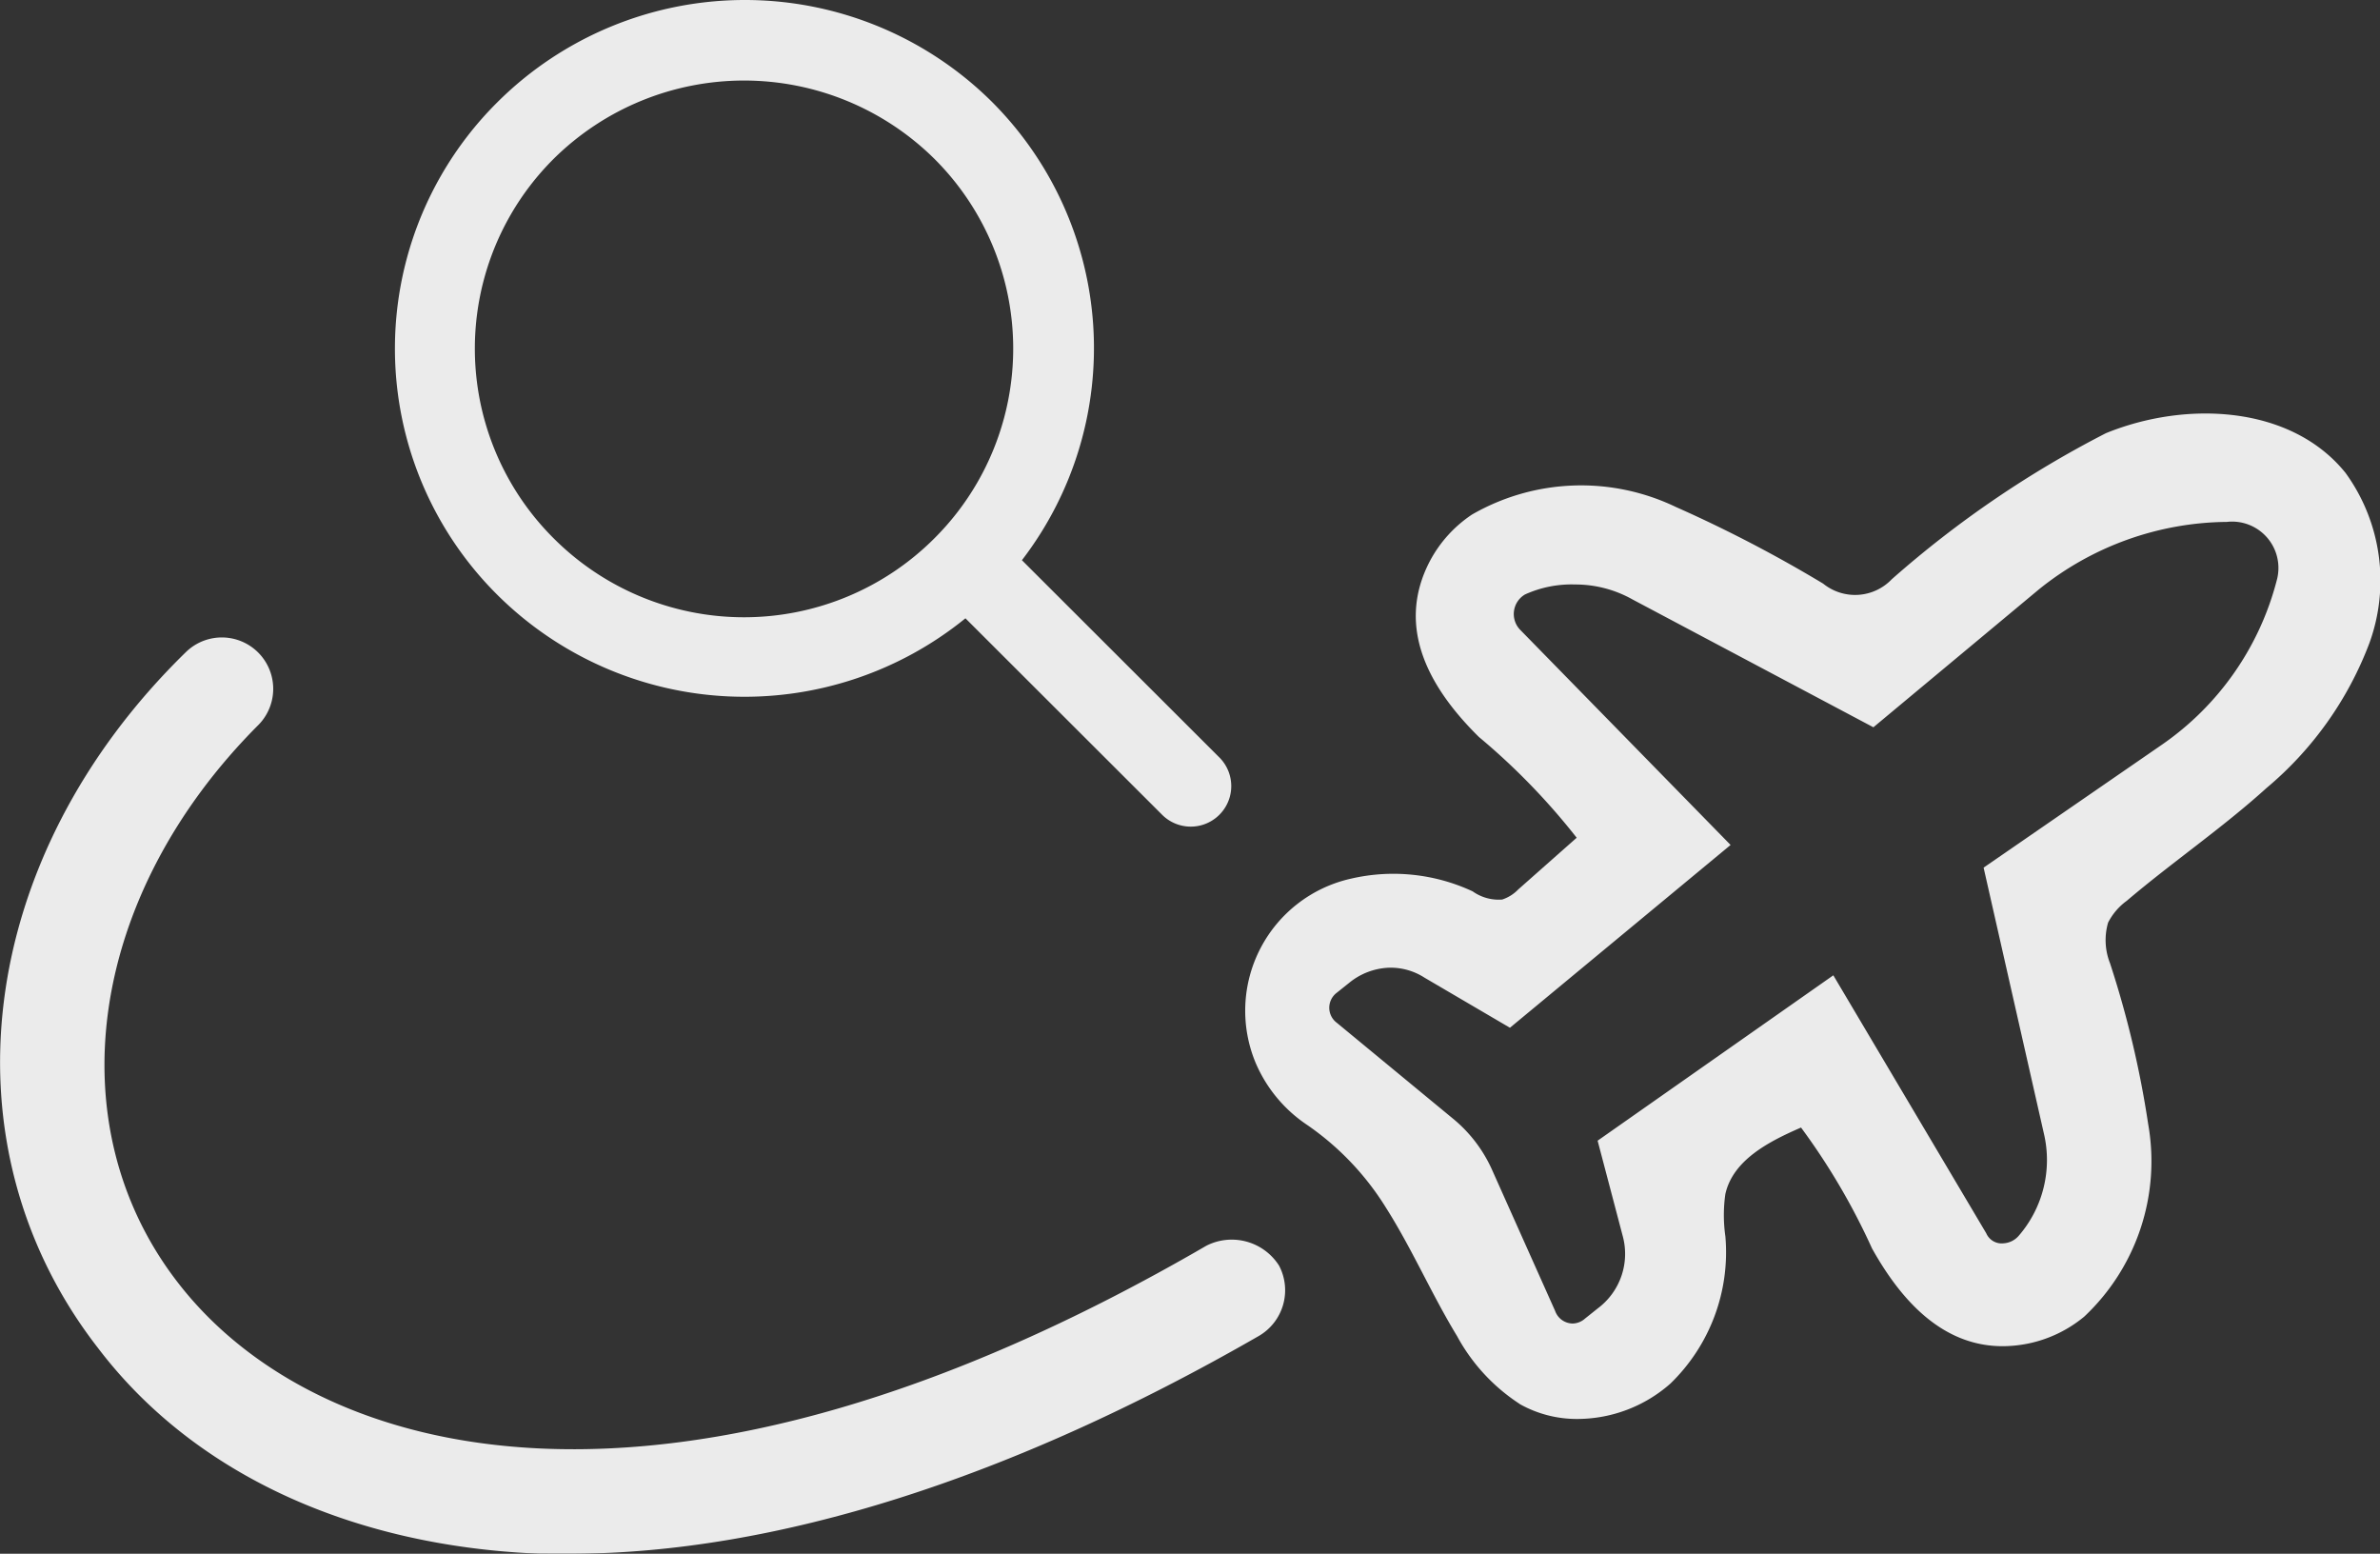<svg xmlns="http://www.w3.org/2000/svg" width="54.698" height="35.701" viewBox="0 0 54.698 35.701">
  <rect x="0" y="0" width="54.698" height="35.701" fill="#333333" stroke="none"/>
  <g id="travel" opacity="0.9">
    <path id="travel-2" data-name="travel" d="M12.4,35.7c-4.322-.173-7.952-1.841-10.142-4.719-3.63-4.662-2.824-11.28,2.017-16a1.181,1.181,0,0,1,1.671,1.669C2.026,20.566,1.277,25.86,4.1,29.486c3.169,4.086,11.237,6.33,23.626-.863a1.288,1.288,0,0,1,1.671.46,1.215,1.215,0,0,1-.461,1.611c-5.7,3.28-11.122,5.007-15.847,5.007Zm22.525-3.442A4.3,4.3,0,0,1,33.487,30.7c-.588-.966-1.037-2.012-1.644-2.966a6.394,6.394,0,0,0-1.8-1.885,3.244,3.244,0,0,1-1.184-1.424,3.11,3.11,0,0,1,2.186-4.235,4.314,4.314,0,0,1,2.8.291,1.031,1.031,0,0,0,.679.188.906.906,0,0,0,.37-.233l1.342-1.187a15.349,15.349,0,0,0-2.248-2.316c-1.055-1.041-1.958-2.462-1.121-4.05a2.935,2.935,0,0,1,.963-1.06,5.027,5.027,0,0,1,4.683-.175A30.756,30.756,0,0,1,41.9,13.41a1.166,1.166,0,0,0,1.577-.1A23.908,23.908,0,0,1,48.4,9.953c1.848-.753,4.255-.639,5.506.913a4.21,4.21,0,0,1,.546,3.917,8.057,8.057,0,0,1-2.364,3.325c-1.02.923-2.162,1.7-3.211,2.591a1.413,1.413,0,0,0-.428.5,1.445,1.445,0,0,0,.044.933,22.659,22.659,0,0,1,.877,3.695A4.9,4.9,0,0,1,47.9,30.253a2.949,2.949,0,0,1-1.286.618c-1.752.354-2.87-.895-3.591-2.186a15.275,15.275,0,0,0-1.631-2.777c-.736.319-1.563.744-1.739,1.527a3.415,3.415,0,0,0,0,.971,4.2,4.2,0,0,1-1.263,3.385,3.24,3.24,0,0,1-2.129.813A2.671,2.671,0,0,1,34.923,32.259ZM31.011,22.58l-.288.23a.431.431,0,0,0,0,.691l2.651,2.187A3.223,3.223,0,0,1,34.3,26.9l1.441,3.223a.433.433,0,0,0,.4.288.44.44,0,0,0,.288-.115l.288-.23a1.563,1.563,0,0,0,.576-1.669l-.576-2.187,5.417-3.8,3.515,5.928a.386.386,0,0,0,.4.23.5.5,0,0,0,.346-.173,2.659,2.659,0,0,0,.576-2.359l-1.383-6.1,4.091-2.82a6.6,6.6,0,0,0,2.651-3.8,1.065,1.065,0,0,0-1.153-1.324,6.971,6.971,0,0,0-4.322,1.554l-3.8,3.165-5.532-2.935A2.679,2.679,0,0,0,36.2,13.43a2.584,2.584,0,0,0-1.153.23.521.521,0,0,0-.115.806l4.841,4.949-5.071,4.2L32.74,22.465a1.442,1.442,0,0,0-.807-.23A1.534,1.534,0,0,0,31.011,22.58Zm-4.294-3.85-4.529-4.523a8.056,8.056,0,0,1-10.757-.538,7.98,7.98,0,0,1,0-11.32,8.06,8.06,0,0,1,11.355-.02,8,8,0,0,1,.7,10.543l4.548,4.542a.931.931,0,0,1-1.317,1.316ZM12.729,3.645a6.153,6.153,0,0,0,0,8.729,6.184,6.184,0,0,0,8.741,0,6.153,6.153,0,0,0,0-8.729,6.22,6.22,0,0,0-8.741,0Z" transform="translate(0 0)" fill="#fff"/>
  </g>
</svg>
